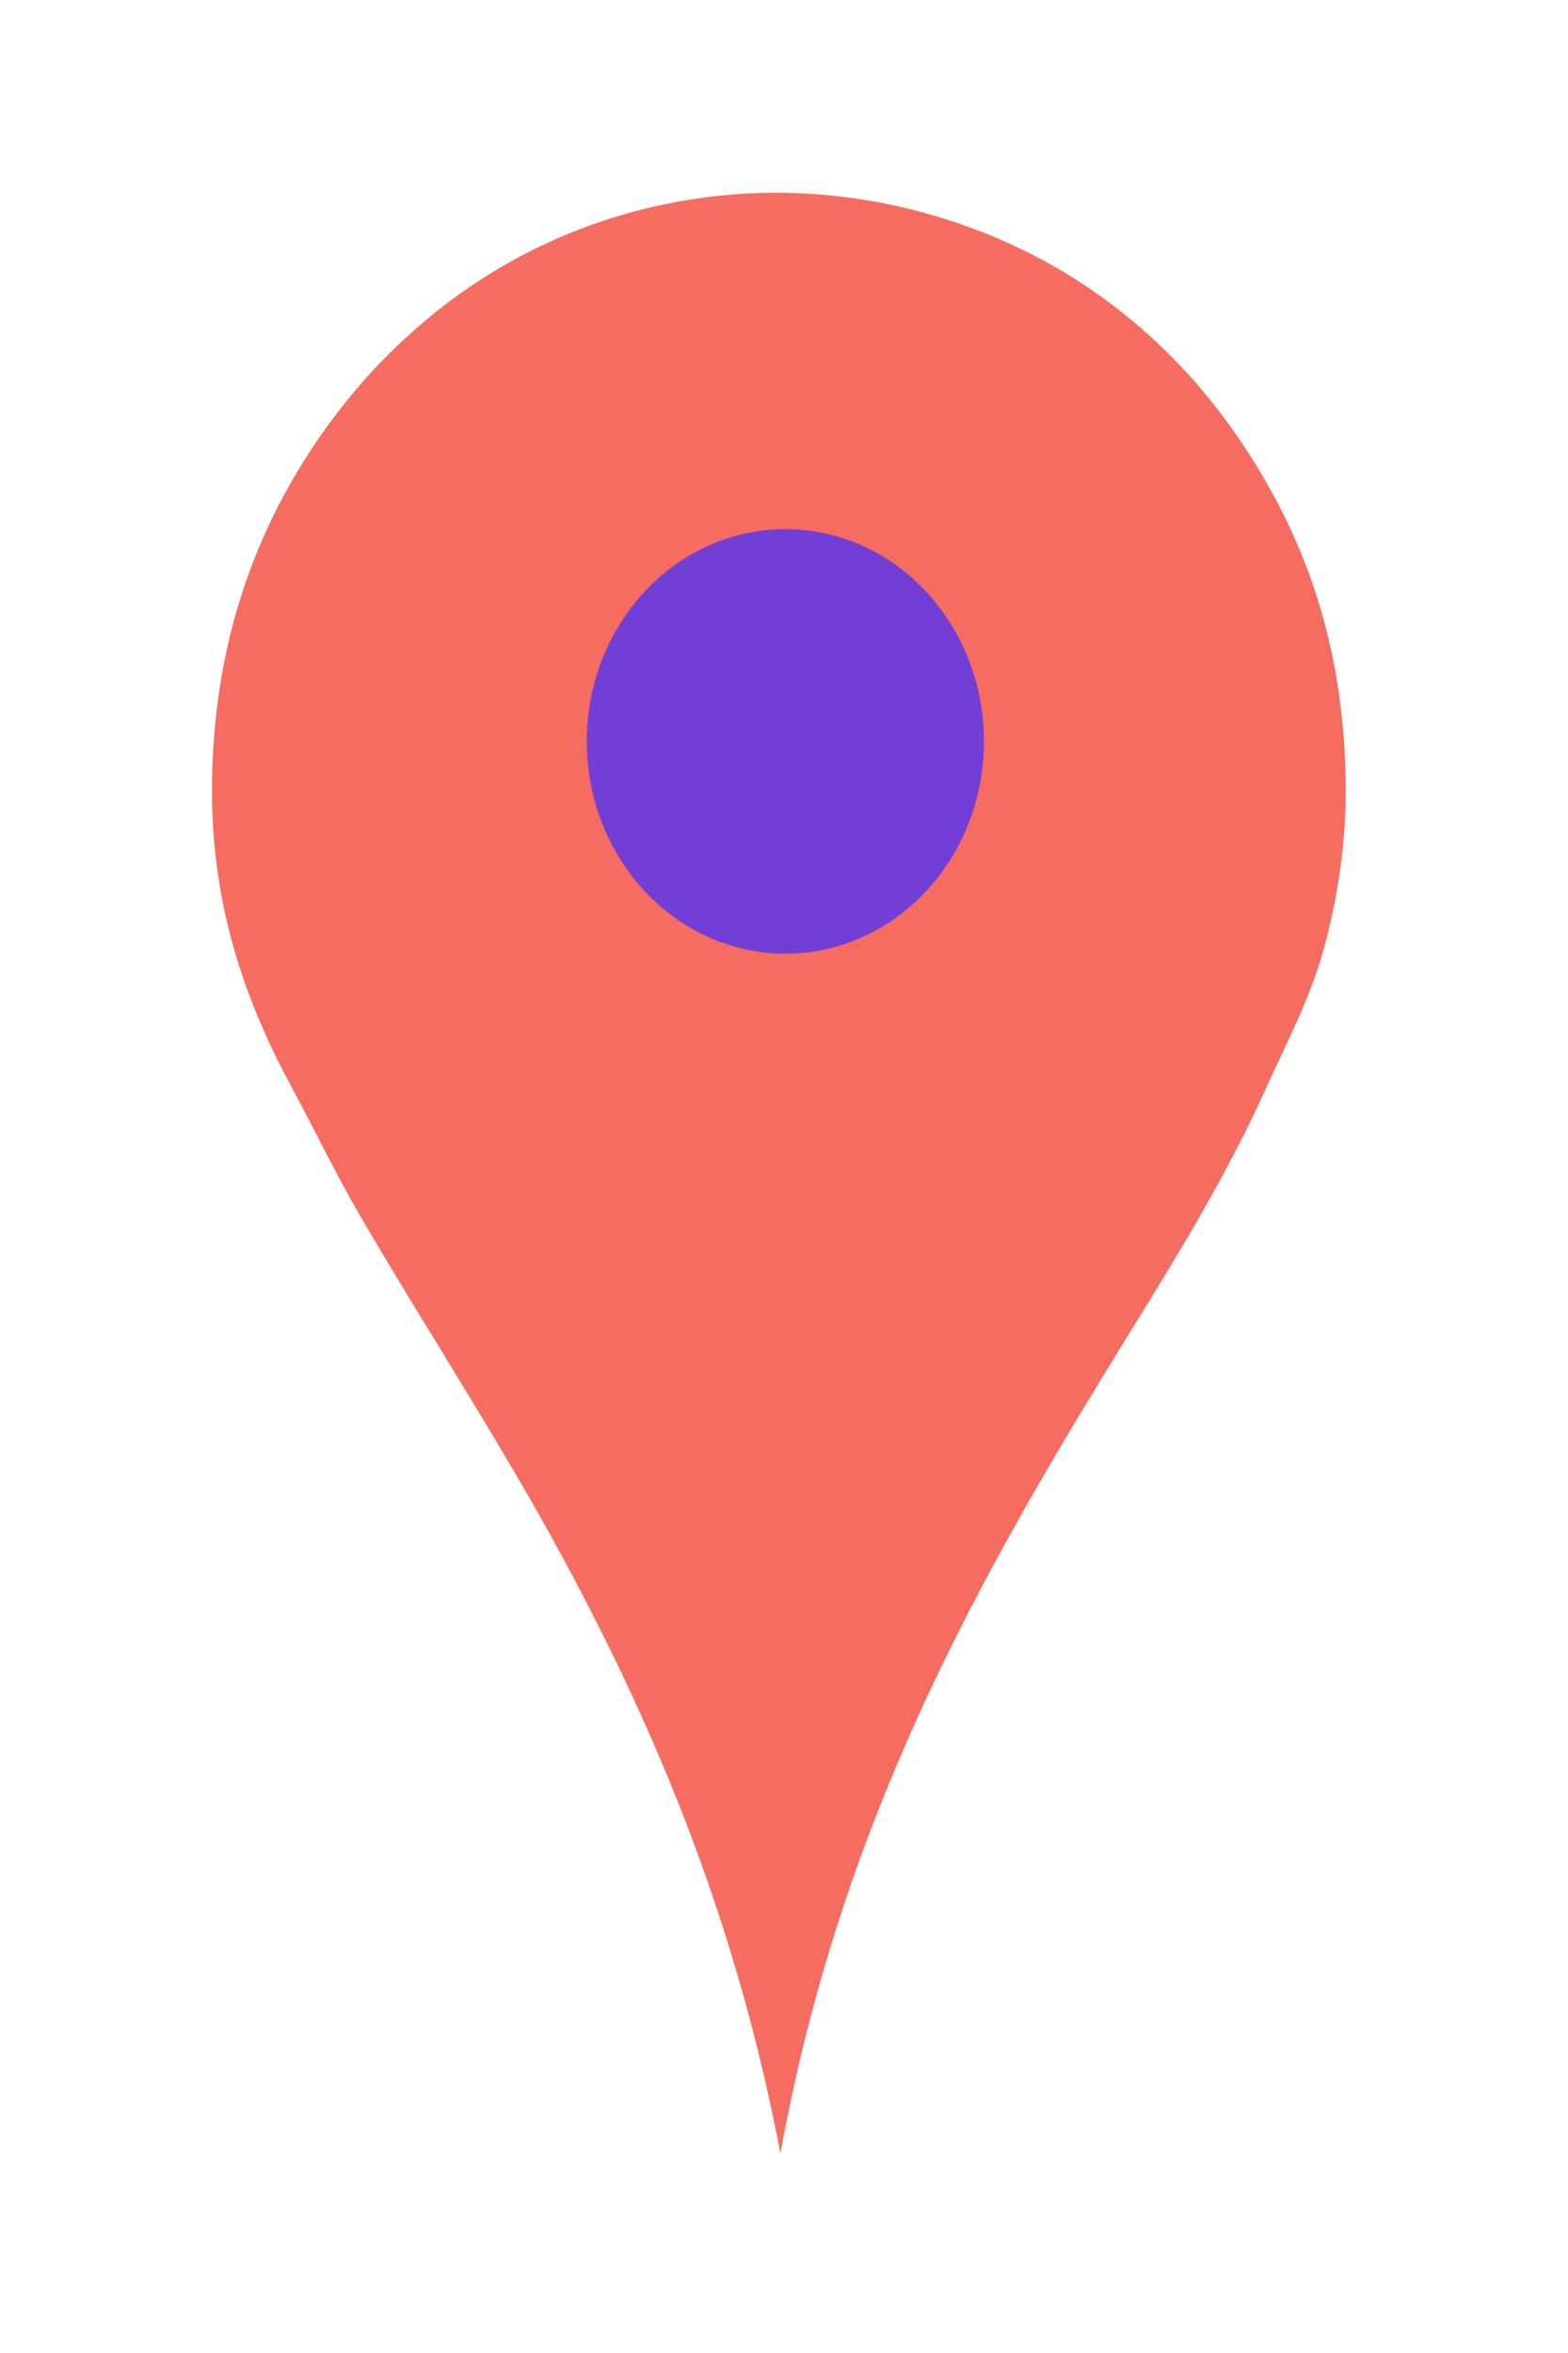 <?xml version="1.0" encoding="utf-8"?>
<!-- Generator: Adobe Illustrator 17.0.2, SVG Export Plug-In . SVG Version: 6.00 Build 0)  -->
<!DOCTYPE svg PUBLIC "-//W3C//DTD SVG 1.1//EN" "http://www.w3.org/Graphics/SVG/1.1/DTD/svg11.dtd">
<svg version="1.1" id="Layer_1" xmlns="http://www.w3.org/2000/svg" xmlns:xlink="http://www.w3.org/1999/xlink" x="0px" y="0px"
	 width="32px" height="48px" viewBox="507.288 822.731 32 48" enable-background="new 507.288 822.731 32 48" xml:space="preserve">
<title>marker</title>
<g>
	<title>Layer 1</title>
	<path id="svg_2" fill="#F76C60" d="M523.215,866.659c-0.857-4.495-2.368-8.235-4.199-11.701c-1.358-2.571-2.931-4.945-4.386-7.438
		c-0.486-0.832-0.905-1.712-1.372-2.576c-0.933-1.727-1.69-3.73-1.642-6.328c0.047-2.538,0.734-4.574,1.725-6.239
		c1.63-2.738,4.36-4.983,8.023-5.573c2.995-0.482,5.803,0.333,7.795,1.576c1.627,1.016,2.887,2.374,3.845,3.974
		c1,1.67,1.688,3.643,1.746,6.217c0.03,1.319-0.173,2.54-0.457,3.553c-0.288,1.025-0.752,1.882-1.164,2.798
		c-0.805,1.787-1.814,3.424-2.827,5.062C527.286,854.863,524.455,859.84,523.215,866.659z"/>
	<ellipse id="svg_4" fill="#723ED6" cx="523.316" cy="837.855" rx="4.053" ry="4.33"/>
</g>
</svg>
